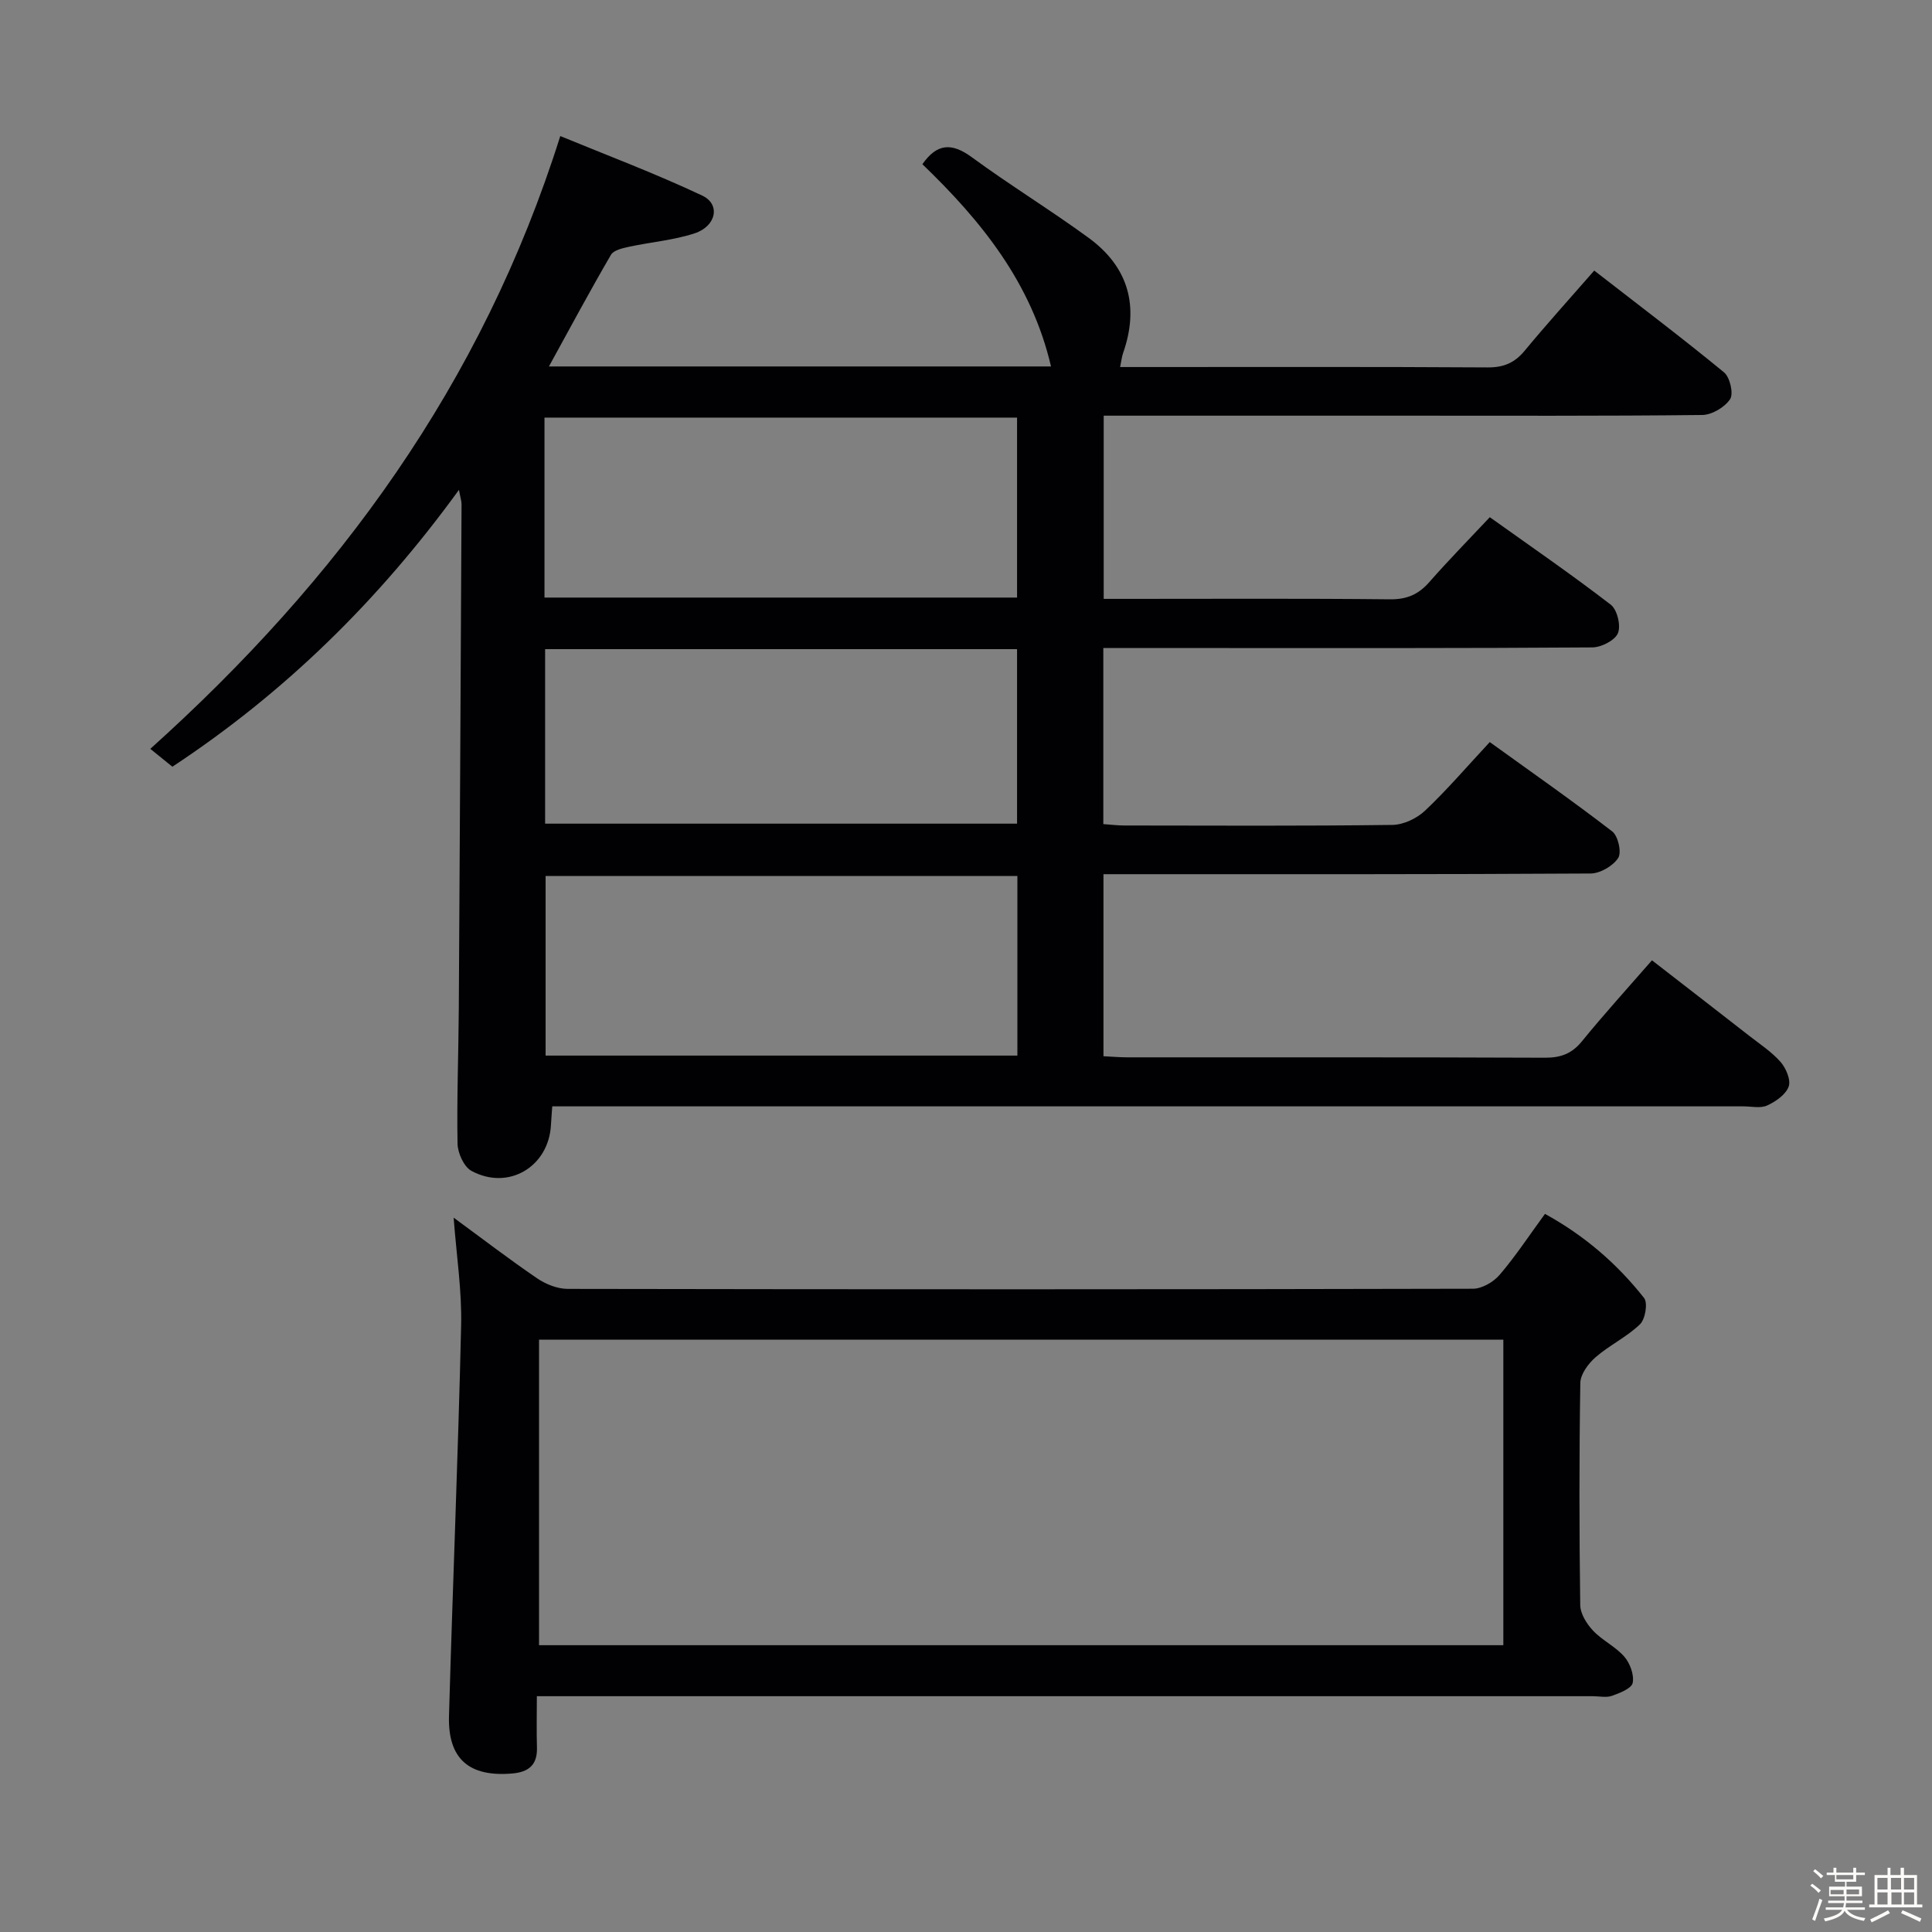 <svg enable-background="new 0 0 400 400" viewBox="0 0 400 400" xmlns="http://www.w3.org/2000/svg"><rect x="0" y="0" width="400" height="400" fill="#808080" stroke="none"/><path d="m374.8 390.4.4-.4c.7.5 1.3 1 1.8 1.4l-.5.5c-.5-.6-1.1-1.1-1.7-1.5zm1 7.3-.6-.3c.5-1.4 1.1-2.8 1.5-4.3.2.1.4.2.6.3-.5 1.3-1 2.8-1.5 4.3zm-.4-10.3.4-.4c.4.3 1 .8 1.7 1.4l-.5.5c-.4-.5-1-1-1.6-1.5zm2.5.3h1.7v-1h.6v1h3.5v-1h.6v1h1.8v.5h-1.8v1.4h-2v1h3.2v2h-3.2v.9h3.3v.5h-3.4c0 .3-.1.6-.1.9h4v.5h-3.7c.7.9 1.9 1.5 3.8 1.7-.1.2-.2.4-.3.6-2.1-.4-3.5-1.1-4-2.1-.4 1-1.8 1.7-4 2.2-.1-.2-.2-.4-.3-.6 2.1-.4 3.4-1 3.8-1.8h-3.4v-.5h3.6c.1-.3.1-.6.2-.9h-3.3v-.5h3.4c0-.3 0-.6 0-.9h-3.2v-2h3.3v-1h-2.1v-1.4h-1.7v-.5zm1.1 3.5v1h2.7c0-.3 0-.4 0-.4 0-.1 0-.2 0-.2 0-.1 0-.2 0-.3h-2.7zm1.2-3v.9h3.5v-.9zm4.7 3h-2.6v.6.4h2.6z" fill="#fcfbfa"/><path d="m393.6 386.7h.6v1.5h2.7v6.1h1.1v.6h-11v-.6h1.1v-6.1h2.7v-1.5h.6v1.5h2.1v-1.5zm-2.7 8.8.4.6c-1.2.6-2.5 1.3-3.8 1.9-.1-.2-.2-.4-.3-.6 1.2-.6 2.5-1.2 3.7-1.9zm-2.2-6.7v2.4h2.1v-2.4zm0 3v2.5h2.1v-2.5zm2.8-3v2.4h2.1v-2.4zm.1 3v2.5h2.1v-2.5h-2.2zm5.9 6.1c-1.4-.7-2.7-1.3-3.9-1.8l.3-.6c1.5.6 2.7 1.2 3.9 1.7zm-1.2-9.1h-2.1v2.4h2.1zm-2.1 3v2.5h2.1v-2.5z" fill="#fcfbfa"/><g fill="#010104"><path d="m113.65 75.87h103.95c-4.02-17.27-14.4-30.11-26.63-41.87 3.01-4.31 6.06-4.51 10.23-1.45 7.9 5.79 16.29 10.92 24.2 16.7 8.24 6.02 10.51 14.16 7.13 23.83-.27.77-.35 1.6-.62 2.91h5.1c23.66 0 47.32-.07 70.99.08 3.31.02 5.57-.93 7.66-3.45 4.54-5.49 9.33-10.78 14.41-16.6 9.18 7.13 18.17 13.92 26.87 21.07 1.23 1.01 2.01 4.4 1.26 5.55-1.11 1.68-3.77 3.26-5.79 3.28-20.66.23-41.32.14-61.99.14-20.49 0-40.98 0-61.91 0v37.93h5.26c18 0 35.99-.1 53.99.09 3.51.04 5.91-1 8.16-3.56 3.94-4.49 8.13-8.76 12.53-13.44 8.46 6.04 16.92 11.86 25.05 18.12 1.33 1.03 2.13 4.36 1.47 5.9-.63 1.5-3.45 2.93-5.31 2.94-26.49.19-52.99.13-79.48.13-7.13 0-14.27 0-21.75 0v36.45c1.47.1 2.91.29 4.35.29 18.5.02 36.99.12 55.49-.12 2.3-.03 5.06-1.34 6.76-2.94 4.58-4.33 8.7-9.15 13.41-14.21 8.58 6.19 17.12 12.15 25.37 18.51 1.21.94 1.97 4.36 1.21 5.5-1.08 1.65-3.73 3.19-5.72 3.2-31.66.19-63.32.14-94.98.14-1.82 0-3.65 0-5.86 0v37.69c1.69.08 3.31.23 4.93.23 28.83.01 57.66-.04 86.48.08 3.27.01 5.56-.83 7.66-3.41 4.51-5.54 9.32-10.83 14.49-16.76 6.85 5.31 13.51 10.46 20.15 15.64 2.23 1.74 4.66 3.33 6.5 5.43 1.12 1.29 2.15 3.74 1.65 5.09-.61 1.65-2.68 3.09-4.45 3.9-1.39.63-3.28.18-4.94.18-80.15 0-160.3 0-240.45 0-1.96 0-3.92 0-6.14 0-.11 1.59-.21 2.71-.27 3.83-.44 8.66-8.79 13.68-16.46 9.53-1.56-.85-2.84-3.68-2.88-5.63-.17-9.32.2-18.65.26-27.98.22-34.81.39-69.62.57-104.43 0-.62-.22-1.24-.54-2.96-16.74 23.07-36.19 42.06-59.33 57.32-1.81-1.47-3.34-2.7-4.57-3.7 38.85-34.93 68.66-75.43 84.88-126.87 9.43 3.89 19.61 7.71 29.4 12.33 3.82 1.8 2.9 6.34-1.59 7.81-4.37 1.43-9.08 1.81-13.62 2.79-1.32.29-3.15.7-3.7 1.66-4.33 7.43-8.4 15.02-12.84 23.11zm96.92 10.59c-32.96 0-65.35 0-97.84 0v37.26h97.84c0-12.52 0-24.77 0-37.26zm.07 94.91c-32.88 0-65.35 0-97.68 0v37.18h97.68c0-12.49 0-24.59 0-37.18zm-.07-46.97c-32.89 0-65.17 0-97.71 0v36.13h97.71c0-12.17 0-23.93 0-36.13z"/><path d="m93.92 252.1c6.07 4.45 11.58 8.68 17.31 12.58 1.78 1.21 4.17 2.16 6.29 2.17 62.47.11 124.95.12 187.42-.03 1.89 0 4.29-1.4 5.56-2.9 3.32-3.88 6.14-8.19 9.37-12.6 8.24 4.53 14.96 10.36 20.52 17.42.81 1.03.25 4.39-.86 5.45-2.72 2.62-6.3 4.31-9.17 6.8-1.51 1.31-3.14 3.51-3.17 5.33-.25 15.32-.23 30.65-.02 45.98.02 1.8 1.33 3.9 2.64 5.29 1.91 2.04 4.67 3.31 6.49 5.41 1.18 1.36 2.06 3.76 1.73 5.42-.23 1.16-2.66 2.1-4.28 2.68-1.18.42-2.64.08-3.97.08-70.64 0-141.28 0-211.91 0-1.97 0-3.95 0-6.72 0 0 3.8-.08 7.22.02 10.64.11 3.59-1.73 5.07-5.1 5.36-8.93.77-13.36-2.99-13.11-11.91.76-26.92 1.89-53.84 2.51-80.76.18-7.21-.95-14.45-1.55-22.41zm217.33 25.27c-66.75 0-133.15 0-199.65 0v63.25h199.65c0-21.31 0-42.23 0-63.25z"/></g></svg>